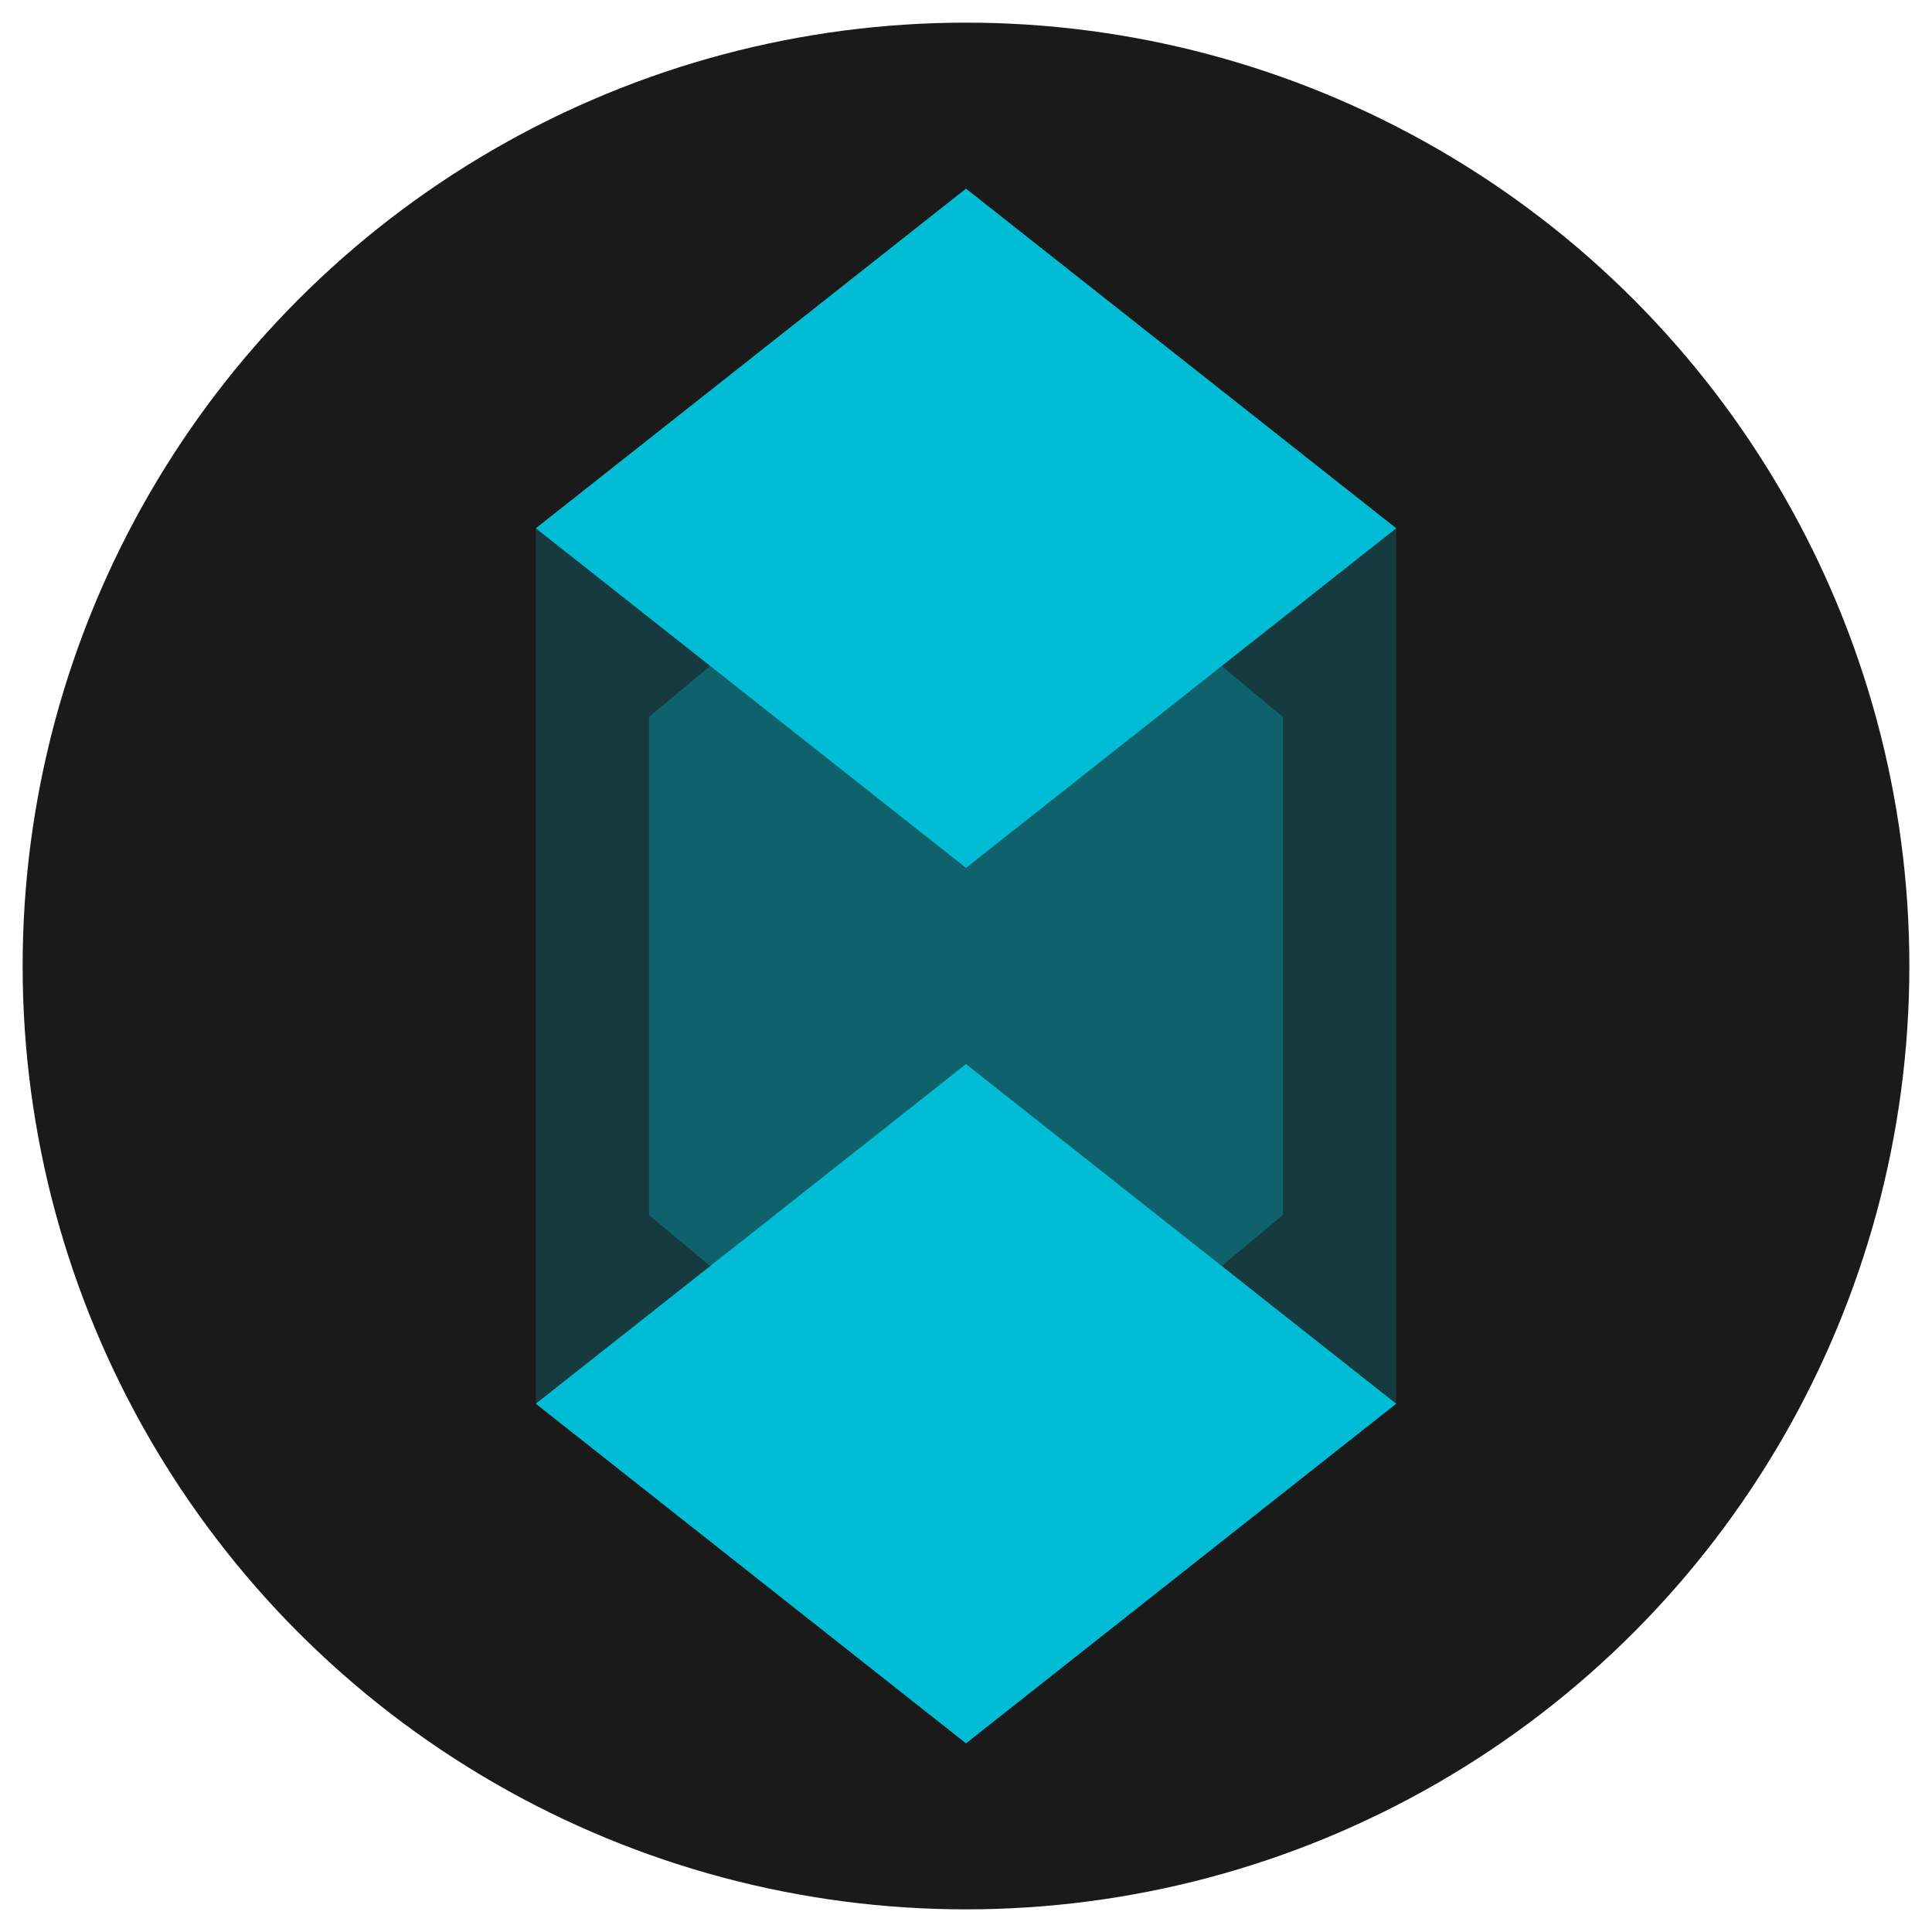 <?xml version="1.0" encoding="UTF-8"?>
<svg width="512" height="512" viewBox="0 0 512 512" xmlns="http://www.w3.org/2000/svg">
  <circle cx="256" cy="256" r="250" fill="#1a1a1a"/>
  <path d="M256 50 
    L370 140 
    L370 372 
    L256 462
    L142 372
    L142 140
    Z" 
    fill="#00bcd4" 
    opacity="0.2"/>
  <path d="M256 120
    L340 190
    L340 322
    L256 392
    L172 322
    L172 190
    Z"
    fill="#00bcd4"
    opacity="0.3"/>
  <path d="M256 462
    L142 372
    L256 282
    L370 372
    Z"
    fill="#00bcd4"/>
  <path d="M256 50
    L370 140
    L256 230
    L142 140
    Z"
    fill="#00bcd4"/>
</svg> 